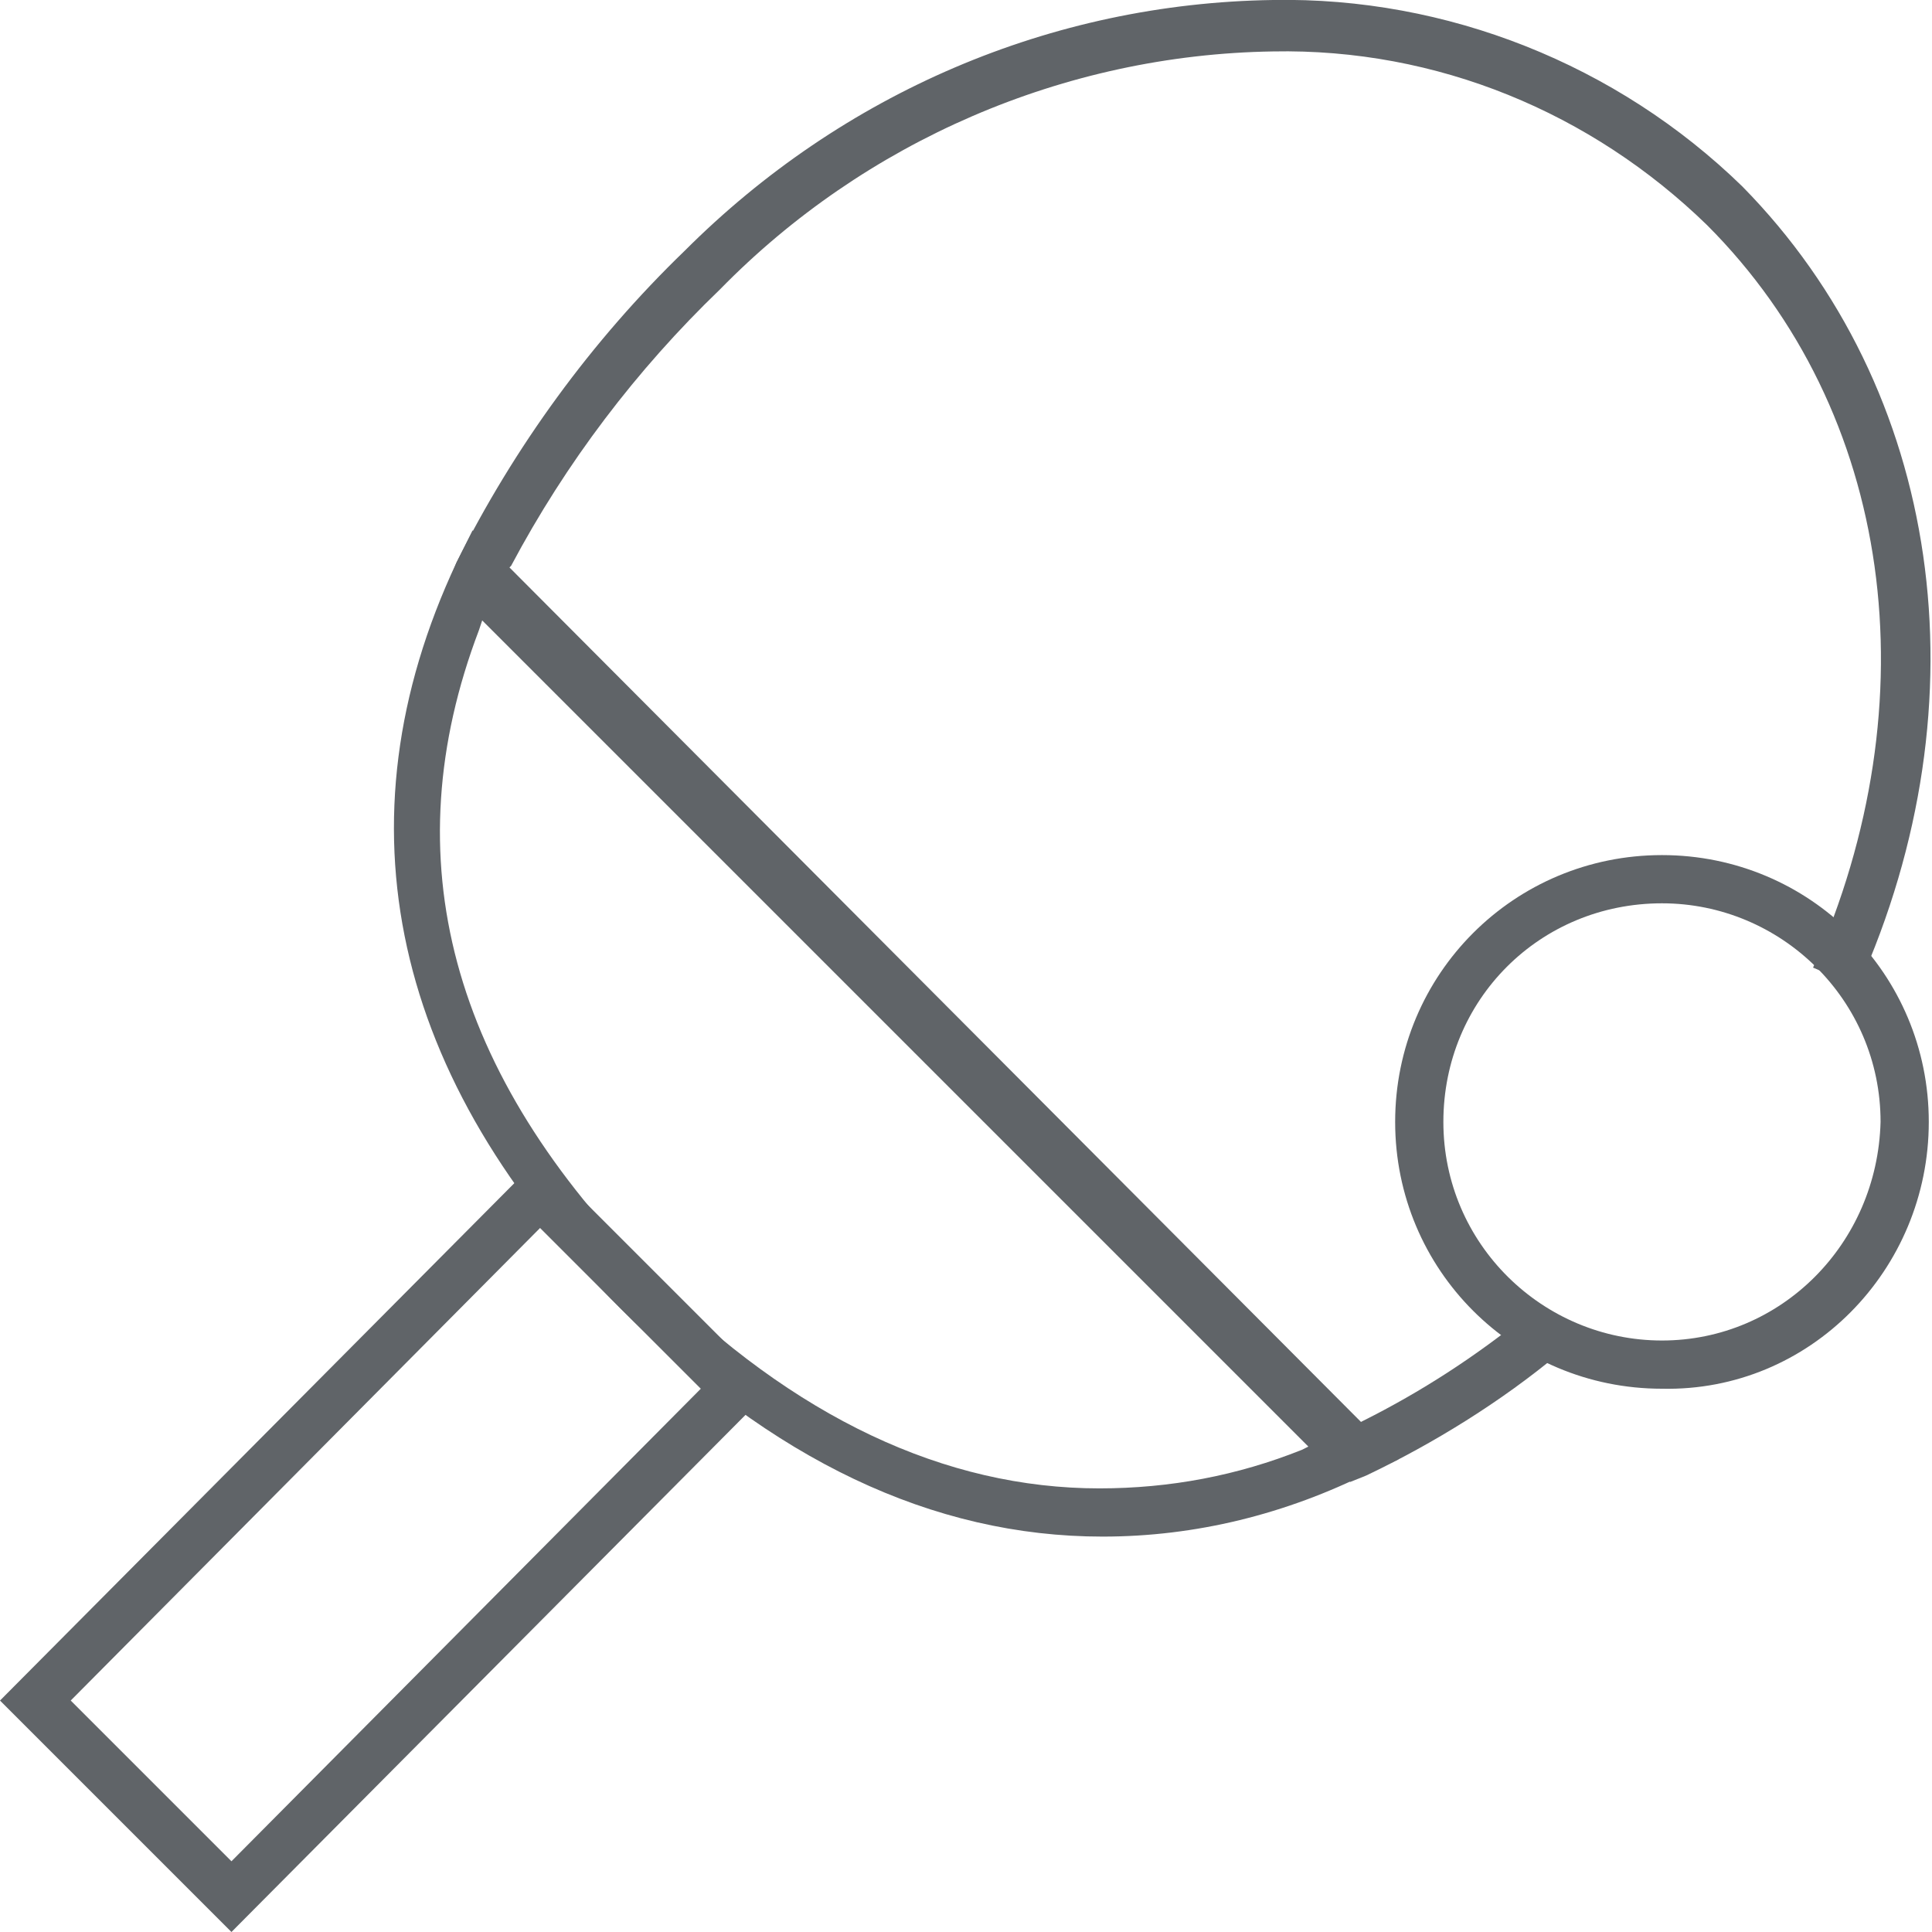 <?xml version="1.0" encoding="utf-8"?>
<!-- Generator: Adobe Illustrator 21.0.0, SVG Export Plug-In . SVG Version: 6.00 Build 0)  -->
<svg version="1.1" id="Layer_1" xmlns="http://www.w3.org/2000/svg" xmlns:xlink="http://www.w3.org/1999/xlink" x="0px" y="0px"
	 viewBox="0 0 60.1 60.1" style="enable-background:new 0 0 60.1 60.1;" xml:space="preserve">
<style type="text/css">
	.st0{fill:#606468;}
</style>
<title>Asset 1</title>
<g id="Layer_2">
	<g id="Layer_1-2">
		<path class="st0" d="M54.2,5.8C50.3,2,45-0.1,39.6,0c-6.9,0.1-13.4,2.9-18.3,7.8c-2.9,2.8-5.3,6.1-7.1,9.7L14,18l28,28.1l0.5-0.2
			c2.1-1,4.2-2.3,6-3.8l-1-1.2c-1.6,1.3-3.3,2.4-5.1,3.3l-0.2,0.1L15.8,17.7l0.1-0.1c1.7-3.2,3.9-6.1,6.5-8.6
			c4.5-4.6,10.7-7.3,17.2-7.4c5.1-0.1,9.9,1.9,13.5,5.4c5.8,5.8,7,14.8,3.3,23.1l1.4,0.6C61.8,21.8,60.4,12.1,54.2,5.8z"/>
		<path class="st0" d="M43.5,45.4L14.7,16.5l-0.5,1c-3.8,8.1-2,16.1,5.1,23.2c4.7,4.7,9.7,7.1,15,7.1c2.9,0,5.7-0.7,8.3-2L43.5,45.4
			z M40.5,45.1c-2,0.8-4.1,1.2-6.3,1.2c-4.8,0-9.5-2.2-13.9-6.6c-6.3-6.3-8.1-13-5.4-20.1l0.1-0.3l25.7,25.7L40.5,45.1z"/>
		<path class="st0" d="M24,43.2l-7.2-7.2L0,52.9l7.2,7.2L24,43.2z M16.8,38.2l5,5L7.2,57.9l-5-5L16.8,38.2z"/>
		<path class="st0" d="M60,34.9c0-4.6-3.7-8.3-8.3-8.3s-8.3,3.7-8.3,8.3s3.7,8.3,8.3,8.3l0,0C56.3,43.3,60,39.5,60,34.9z M51.7,41.7
			c-3.7,0-6.8-3-6.8-6.8s3-6.8,6.8-6.8c3.7,0,6.8,3,6.8,6.8v0C58.4,38.7,55.4,41.7,51.7,41.7L51.7,41.7z"/>
	</g>
</g>
</svg>

